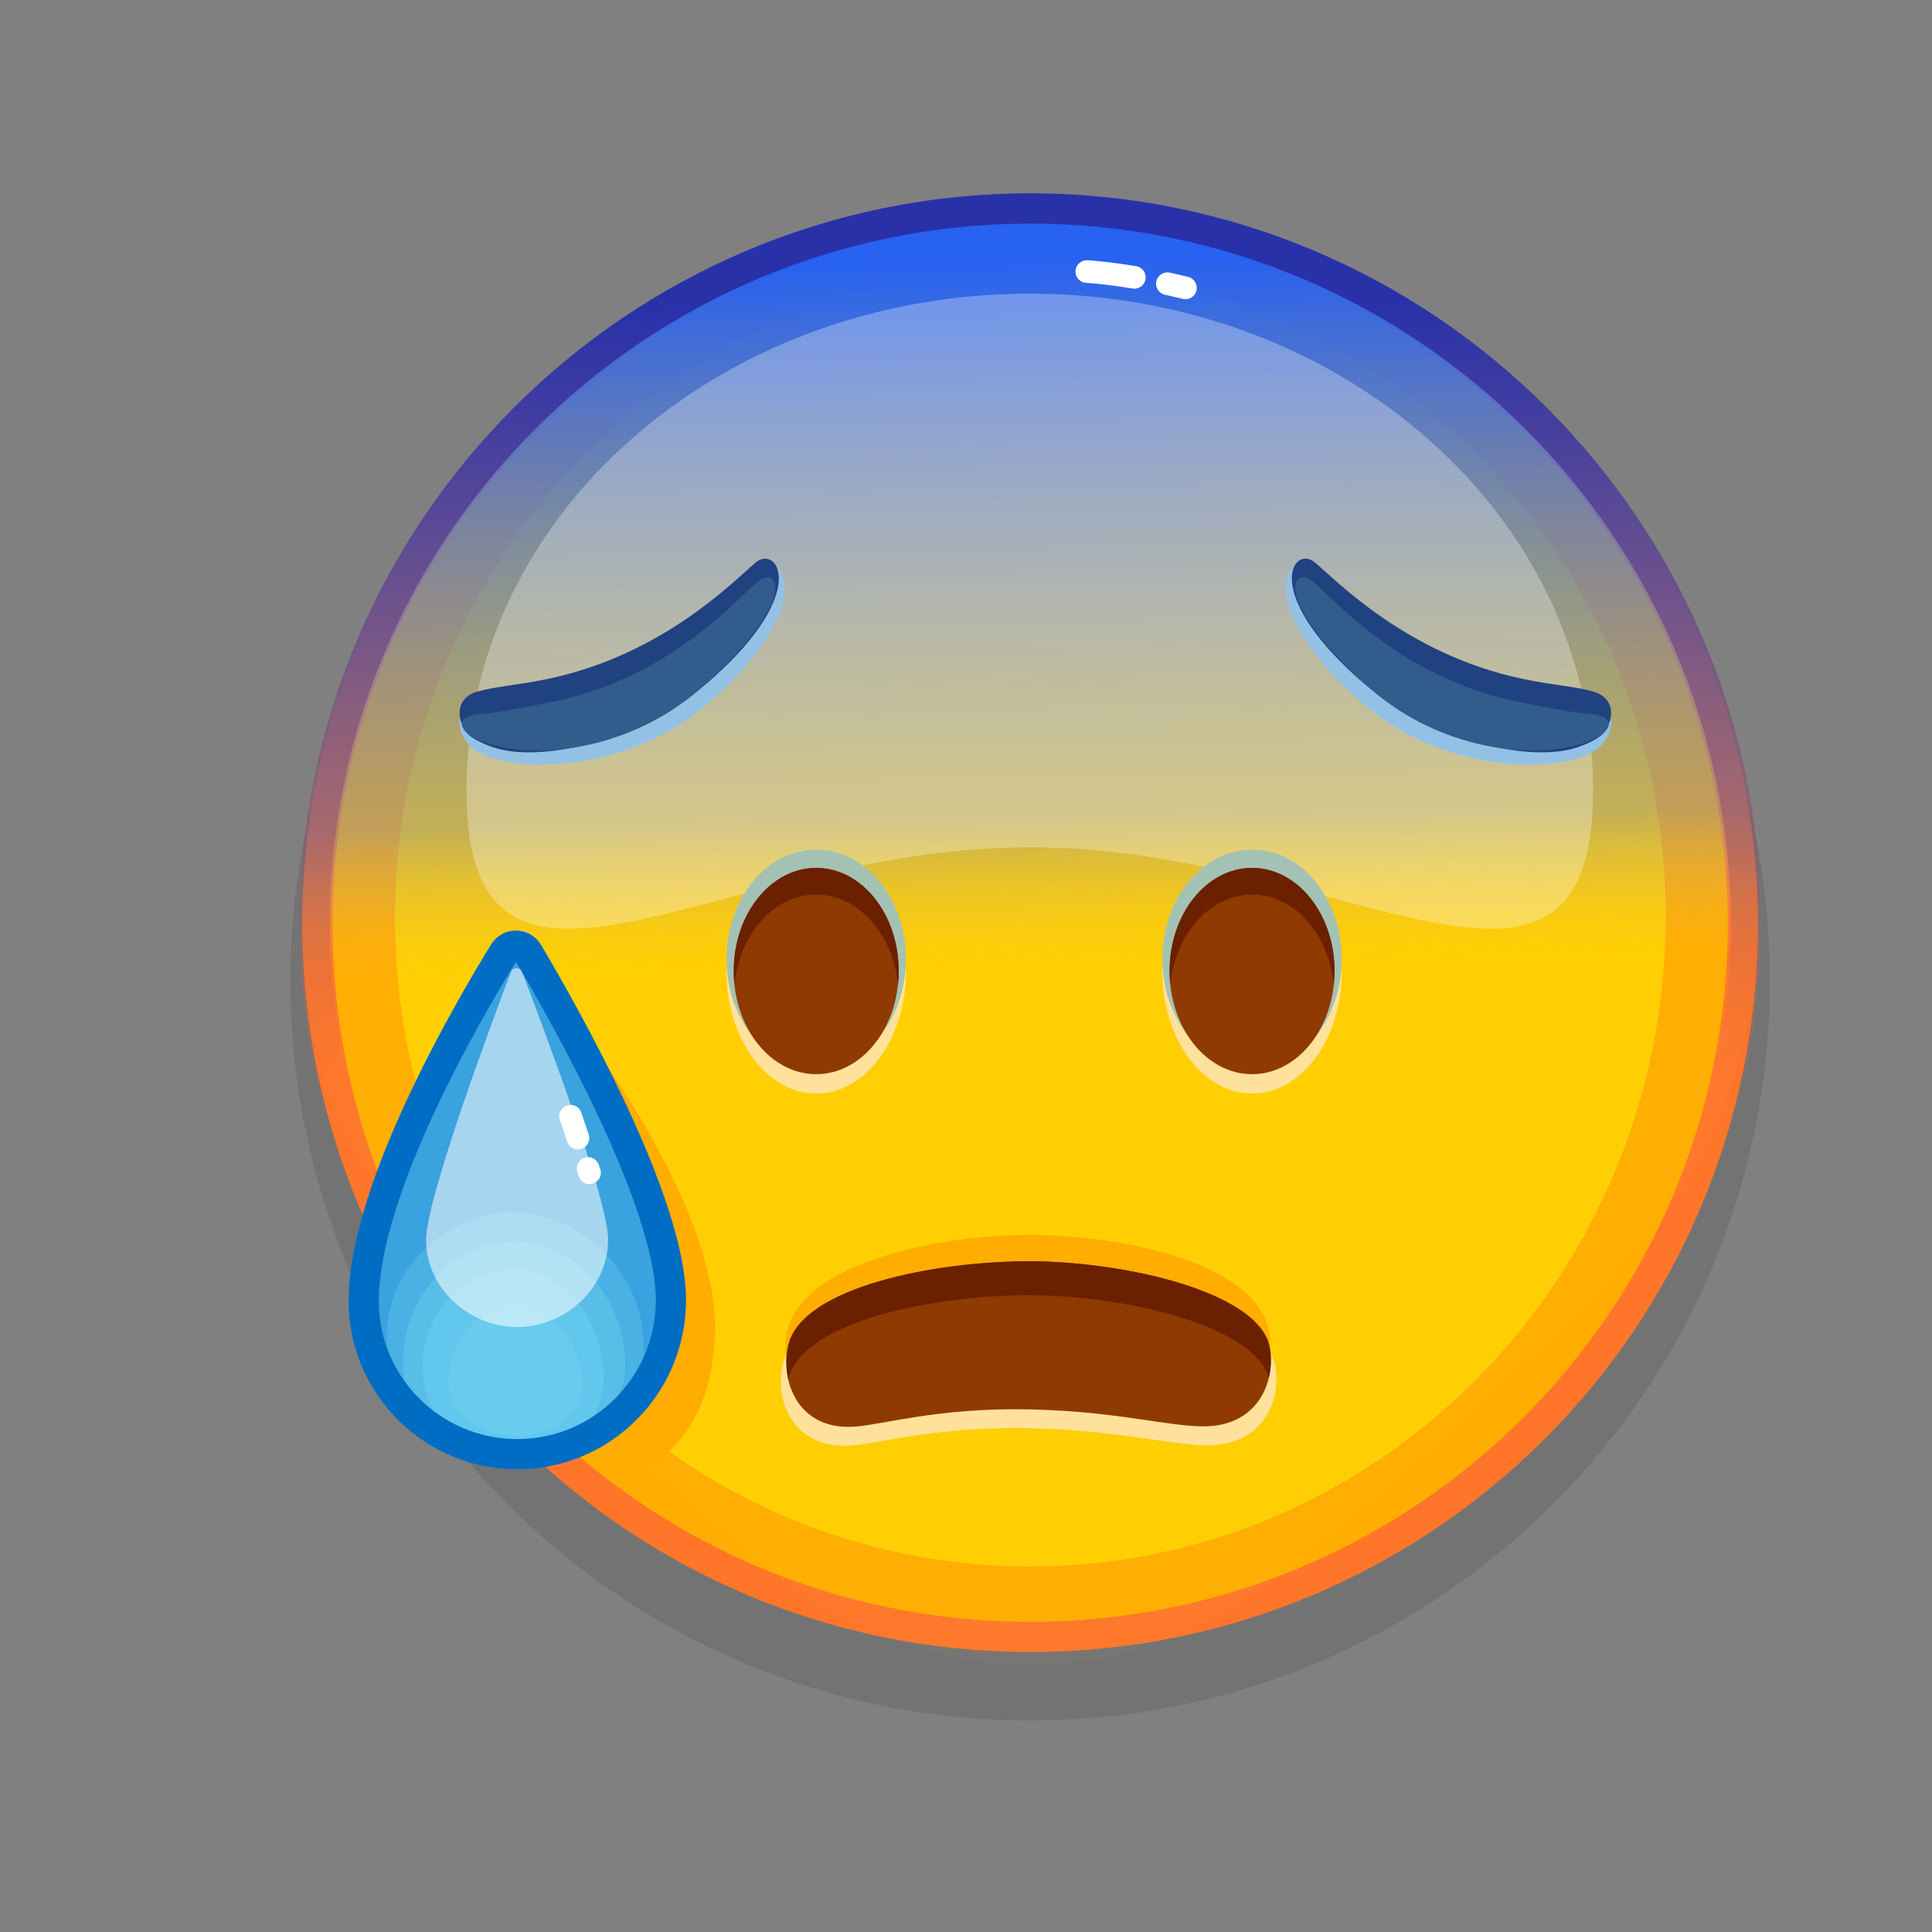 <svg xmlns="http://www.w3.org/2000/svg" viewBox="0 0 512 512" width="512" height="512" style="width: 100%; height: 100%; transform: translate3d(0,0,0);" preserveAspectRatio="xMidYMid meet"><rect x="0" y="0" width="512" height="512" fill="#808080" stroke="none"/><defs><clipPath id="__lottie_element_16747"><rect width="512" height="512" x="0" y="0"></rect></clipPath><linearGradient id="__lottie_element_16775" spreadMethod="pad" gradientUnits="userSpaceOnUse" x1="-0.475" y1="-179.052" x2="4.525" y2="129.442"><stop offset="0%" stop-color="rgb(40,98,240)" stop-opacity="1"></stop><stop offset="48%" stop-color="rgb(139,146,167)" stop-opacity="0.519"></stop><stop offset="60%" stop-color="rgb(239,194,93)" stop-opacity="0.037"></stop></linearGradient><linearGradient id="__lottie_element_16776" spreadMethod="pad" gradientUnits="userSpaceOnUse" x1="13" y1="-175" x2="15.046" y2="117.471"><stop offset="0%" stop-color="rgb(41,49,169)" stop-opacity="1"></stop><stop offset="50%" stop-color="rgb(148,83,106)" stop-opacity="0.5"></stop><stop offset="74%" stop-color="rgb(255,118,42)" stop-opacity="0"></stop></linearGradient></defs><g clip-path="url(#__lottie_element_16747)"><g style="display: block;" transform="matrix(1,0,0,1,273,256)" opacity="1"><g opacity="0.1" transform="matrix(1,0,0,1,0,0)"><path fill="rgb(0,0,0)" fill-opacity="1" d=" M196.025,3.925 C196.025,112.186 108.261,199.95 0,199.95 C-108.261,199.95 -196.025,112.186 -196.025,3.925 C-196.025,-104.336 -108.261,-192.099 0,-192.099 C108.261,-192.099 196.025,-104.336 196.025,3.925z"></path></g><g opacity="1" transform="matrix(1,0,0,1,0,0)"><path fill="rgb(255,173,0)" fill-opacity="1" d=" M188.875,-11.075 C188.875,93.238 104.313,177.801 0,177.801 C-104.313,177.801 -188.875,93.238 -188.875,-11.075 C-188.875,-115.388 -104.313,-199.95 0,-199.95 C104.313,-199.95 188.875,-115.388 188.875,-11.075z"></path><path stroke-linecap="butt" stroke-linejoin="miter" fill-opacity="0" stroke-miterlimit="10" stroke="rgb(255,118,42)" stroke-opacity="1" stroke-width="8" d=" M188.875,-11.075 C188.875,93.238 104.313,177.801 0,177.801 C-104.313,177.801 -188.875,93.238 -188.875,-11.075 C-188.875,-115.388 -104.313,-199.95 0,-199.95 C104.313,-199.95 188.875,-115.388 188.875,-11.075z"></path></g><g opacity="1" transform="matrix(1,0,0,1,0,0)"><path fill="rgb(255,207,0)" fill-opacity="1" d=" M168.407,-10.362 C166.95,84.667 90.396,160.547 -2.582,159.122 C-95.56,157.697 -169.753,79.505 -168.296,-15.523 C-166.839,-110.552 -90.285,-186.432 2.693,-185.007 C95.671,-183.582 169.864,-105.391 168.407,-10.362z"></path></g><g opacity="0" transform="matrix(1,0,0,1,0,0)"><path fill="rgb(255,222,102)" fill-opacity="1" d=" M149.267,-53.503 C149.267,19.14 82.438,-38.325 0,-38.325 C-82.438,-38.325 -149.267,19.14 -149.267,-53.503 C-149.267,-126.146 -82.438,-185.036 0,-185.036 C82.438,-185.036 149.267,-126.146 149.267,-53.503z"></path></g><g opacity="1" transform="matrix(1,0,0,1,0,-7.5)"><path fill="url(#__lottie_element_16775)" fill-opacity="1" d=" M-0.115,-197.092 C-106.458,-197.092 -192.975,-110.571 -192.975,-4.222 C-192.975,57.199 -155.125,91.83 -127.489,117.116 C-125.61,118.835 -123.769,120.519 -121.981,122.174 C-68.252,171.879 -39.445,192.658 -0.115,192.658 C39.216,192.658 68.023,171.879 121.752,122.174 C123.541,120.518 125.383,118.834 127.262,117.114 C154.898,91.828 192.745,57.198 192.745,-4.222 C192.745,-110.571 106.229,-197.092 -0.115,-197.092z"></path></g><g opacity="1" transform="matrix(1,0,0,1,0,0)"><g opacity="1" transform="matrix(1,0,0,1,0,0)"><path stroke-linecap="round" stroke-linejoin="round" fill-opacity="0" stroke="rgb(255,255,255)" stroke-opacity="1" stroke-width="6" d=" M36.373,-180.816 C37.911,-180.481 39.506,-180.112 41.15,-179.706"></path></g><g opacity="1" transform="matrix(1,0,0,1,0,0)"><path stroke-linecap="round" stroke-linejoin="round" fill-opacity="0" stroke="rgb(255,255,255)" stroke-opacity="1" stroke-width="6" d=" M15.018,-184.036 C15.018,-184.036 19.885,-183.775 27.608,-182.497"></path></g></g><g opacity="1" transform="matrix(1.004,0,0,1.004,-15.5,0)"><path fill="url(#__lottie_element_16776)" fill-opacity="1" d=" M15.485,181.801 C-90.867,181.801 -177.39,95.277 -177.39,-11.075 C-177.39,-117.427 -90.867,-203.95 15.485,-203.95 C121.838,-203.95 208.361,-117.427 208.361,-11.075 C208.361,95.277 121.838,181.801 15.485,181.801z M15.485,-195.95 C-86.455,-195.95 -169.39,-113.015 -169.39,-11.075 C-169.39,90.866 -86.455,173.801 15.485,173.801 C117.426,173.801 200.361,90.866 200.361,-11.075 C200.361,-113.015 117.426,-195.95 15.485,-195.95z"></path></g><g opacity="0.3" transform="matrix(1,0,0,1,0,0)"><path fill="rgb(255,255,255)" fill-opacity="1" d=" M149.166,-46.647 C149.166,25.996 82.337,-31.468 -0.101,-31.468 C-82.539,-31.468 -149.369,25.996 -149.369,-46.647 C-149.369,-119.29 -82.539,-178.179 -0.101,-178.179 C82.337,-178.179 149.166,-119.29 149.166,-46.647z"></path></g></g><g style="display: block;" transform="matrix(1,0,0,1,290.5,272)" opacity="1"><g opacity="1" transform="matrix(1,0,0,1,0,0)"><path fill="rgb(255,225,156)" fill-opacity="1" d=" M-50.422,-14.521 C-50.422,3.337 -61.065,17.813 -74.194,17.813 C-87.323,17.813 -97.965,3.337 -97.965,-14.521 C-97.965,-32.379 -87.323,-46.856 -74.194,-46.856 C-61.065,-46.856 -50.422,-32.379 -50.422,-14.521z"></path></g><g opacity="1" transform="matrix(1,0,0,1,0,0)"><path fill="rgb(164,194,179)" fill-opacity="1" d=" M-50.422,-17.85 C-50.422,-1.83 -61.065,11.156 -74.194,11.156 C-87.323,11.156 -97.965,-1.83 -97.965,-17.85 C-97.965,-33.87 -87.323,-46.856 -74.194,-46.856 C-61.065,-46.856 -50.422,-33.87 -50.422,-17.85z"></path></g><g opacity="1" transform="matrix(1,0,0,1,0,0)"><path fill="rgb(143,58,0)" fill-opacity="1" d=" M-52.336,-14.664 C-52.336,0.433 -62.123,12.671 -74.194,12.671 C-86.265,12.671 -96.051,0.433 -96.051,-14.664 C-96.051,-29.761 -86.265,-41.999 -74.194,-41.999 C-62.123,-41.999 -52.336,-29.761 -52.336,-14.664z"></path></g><g opacity="1" transform="matrix(1,0,0,1,0,0)"><path fill="rgb(107,32,0)" fill-opacity="1" d=" M-52.334,-14.659 C-52.334,-13.459 -52.394,-12.279 -52.524,-11.119 C-53.904,-24.549 -63.084,-34.929 -74.194,-34.929 C-85.304,-34.929 -94.483,-24.549 -95.863,-11.119 C-95.993,-12.279 -96.053,-13.459 -96.053,-14.659 C-96.053,-29.759 -86.264,-41.999 -74.194,-41.999 C-62.124,-41.999 -52.334,-29.759 -52.334,-14.659z"></path></g></g><g style="display: block;" transform="matrix(1,0,0,1,406,272)" opacity="1"><g opacity="1" transform="matrix(1,0,0,1,0,0)"><path fill="rgb(255,225,156)" fill-opacity="1" d=" M-50.422,-14.521 C-50.422,3.337 -61.065,17.813 -74.194,17.813 C-87.323,17.813 -97.965,3.337 -97.965,-14.521 C-97.965,-32.379 -87.323,-46.856 -74.194,-46.856 C-61.065,-46.856 -50.422,-32.379 -50.422,-14.521z"></path></g><g opacity="1" transform="matrix(1,0,0,1,0,0)"><path fill="rgb(164,194,179)" fill-opacity="1" d=" M-50.422,-17.85 C-50.422,-1.83 -61.065,11.156 -74.194,11.156 C-87.323,11.156 -97.965,-1.83 -97.965,-17.85 C-97.965,-33.87 -87.323,-46.856 -74.194,-46.856 C-61.065,-46.856 -50.422,-33.87 -50.422,-17.85z"></path></g><g opacity="1" transform="matrix(1,0,0,1,0,0)"><path fill="rgb(143,58,0)" fill-opacity="1" d=" M-52.336,-14.664 C-52.336,0.433 -62.123,12.671 -74.194,12.671 C-86.265,12.671 -96.051,0.433 -96.051,-14.664 C-96.051,-29.761 -86.265,-41.999 -74.194,-41.999 C-62.123,-41.999 -52.336,-29.761 -52.336,-14.664z"></path></g><g opacity="1" transform="matrix(1,0,0,1,0,0)"><path fill="rgb(107,32,0)" fill-opacity="1" d=" M-52.334,-14.659 C-52.334,-13.459 -52.394,-12.279 -52.524,-11.119 C-53.904,-24.549 -63.084,-34.929 -74.194,-34.929 C-85.304,-34.929 -94.483,-24.549 -95.863,-11.119 C-95.993,-12.279 -96.053,-13.459 -96.053,-14.659 C-96.053,-29.759 -86.264,-41.999 -74.194,-41.999 C-62.124,-41.999 -52.334,-29.759 -52.334,-14.659z"></path></g></g><g style="display: none;"><g><path></path></g><g><path></path></g><g><path></path></g><g><path></path></g></g><g style="display: block;" transform="matrix(1,0,0,1,257.25,256.25)" opacity="1"><g opacity="1" transform="matrix(1,0,0,1,0,0)"><path fill="rgb(255,225,156)" fill-opacity="1" d=" M62.161,126.75 C51.855,126.534 38.923,122.75 15.553,122.25 C-7.817,121.75 -22.885,125.931 -30.878,126.75 C-47.136,128.417 -52.211,114.629 -49.698,105 C-45.722,89.768 -9.838,83 15.494,83 C40.826,83 78.065,91 80.716,106 C82.299,114.96 77.41,127.069 62.161,126.75z"></path></g><g opacity="1" transform="matrix(1,0,0,1,0,0)"><path fill="rgb(255,173,0)" fill-opacity="1" d=" M61.127,114.75 C51.049,114.534 -22.04,113.931 -29.857,114.75 C-45.755,116.417 -50.337,107.417 -48.853,97.604 C-46.014,78.833 -9.281,71 15.491,71 C40.263,71 79.549,78.667 79.368,99.944 C79.291,109.027 76.039,115.069 61.127,114.75z"></path></g><g opacity="1" transform="matrix(1,0,0,1,0,0)"><path fill="rgb(143,58,0)" fill-opacity="1" d=" M61.127,121.75 C56.667,121.655 51.704,120.86 45.576,119.961 C37.857,118.828 28.288,117.529 15.548,117.25 C3.151,116.979 -6.856,118.085 -14.667,119.285 C-21.255,120.297 -26.28,121.375 -29.857,121.75 C-45.755,123.417 -50.719,109.629 -48.261,100 C-44.373,84.768 -9.281,78 15.491,78 C40.263,78 76.68,86 79.272,101 C80.82,109.96 76.039,122.069 61.127,121.75z"></path></g><g opacity="1" transform="matrix(1,0,0,1,0,0)"><path fill="rgb(107,32,0)" fill-opacity="1" d=" M-48.261,109 C-44.373,93.768 -9.281,87 15.491,87 C39.653,87 74.876,94.614 79.003,108.908 C79.641,106.253 79.705,103.503 79.272,101 C76.68,86 40.263,78 15.491,78 C-9.281,78 -44.373,84.768 -48.261,100 C-49.007,102.922 -49.063,106.227 -48.344,109.367 C-48.316,109.245 -48.292,109.121 -48.261,109z"></path></g></g><g style="display: none;"><g><path></path></g></g><g style="display: none;"><g><path></path></g></g><g style="display: none;"><g><g><path></path></g><g><path></path></g></g><g><path></path></g></g><g style="display: none;"><g><g><path></path></g><g><path></path></g></g><g><path></path></g></g><g style="display: block;" transform="matrix(1,0,0,1,-629,256)" opacity="1"><g opacity="1" transform="matrix(1,0,0,1,0,0)"><g opacity="1" transform="matrix(1,0,0,1,0,0)"><path fill="rgb(147,193,230)" fill-opacity="1" d=" M751.386,-66.625 C751.403,-66.598 751.359,-66.65 751.386,-66.625 C752.668,-65.326 757.21,-61.123 760.354,-60.44 C773.965,-57.431 797.949,-60.193 815.959,-76.259 C828.797,-87.715 833.85,-99.932 834.955,-105.427 C839.25,-101.875 838.046,-88.676 817.404,-70.259 C799.394,-54.193 775.41,-51.431 761.801,-54.431 C758.655,-55.123 755.057,-56.871 753.775,-58.17 C750.788,-60.875 750.139,-64.88 751.386,-66.625z"></path></g><g opacity="1" transform="matrix(1,0,0,1,0,0)"><path fill="rgb(32,66,129)" fill-opacity="1" d=" M753.316,-61.23 C754.584,-59.927 758.704,-58.059 761.808,-57.362 C775.256,-54.34 800.51,-60.57 818.275,-76.616 C843.574,-99.466 834.908,-111.597 829.333,-106.981 C823.758,-102.365 804.951,-82.497 774.141,-76.073 C765.885,-74.352 759.858,-74.044 755.371,-72.688 C749.444,-70.897 749.837,-64.807 753.316,-61.23z"></path></g><g opacity="1" transform="matrix(1,0,0,1,0,0)"><path fill="rgb(49,92,139)" fill-opacity="1" d=" M753.316,-61.23 C755.073,-59.98 758.396,-58.822 761.5,-58.125 C774.948,-55.103 797.818,-58.287 815.583,-74.333 C840.882,-97.183 835.361,-106.486 829.786,-101.87 C824.211,-97.254 806.685,-76.549 775.875,-70.125 C767.619,-68.404 761.036,-67.198 757.25,-66.875 C751.442,-66.667 749.594,-64.312 753.316,-61.23z"></path></g></g><g opacity="1" transform="matrix(1,0,0,1,0,0)"><g opacity="1" transform="matrix(1,0,0,1,0,0)"><path fill="rgb(147,193,230)" fill-opacity="1" d=" M1055.365,-66.625 C1055.348,-66.598 1055.392,-66.65 1055.365,-66.625 C1054.083,-65.326 1049.54,-61.123 1046.396,-60.44 C1032.785,-57.431 1008.801,-60.193 990.791,-76.259 C977.953,-87.715 972.901,-99.932 971.796,-105.427 C967.501,-101.875 968.705,-88.676 989.347,-70.259 C1007.357,-54.193 1031.34,-51.431 1044.949,-54.431 C1048.095,-55.123 1051.693,-56.871 1052.975,-58.17 C1055.962,-60.875 1056.612,-64.88 1055.365,-66.625z"></path></g><g opacity="1" transform="matrix(1,0,0,1,0,0)"><path fill="rgb(32,66,129)" fill-opacity="1" d=" M1053.434,-61.23 C1052.166,-59.927 1048.046,-58.059 1044.942,-57.362 C1031.494,-54.34 1006.24,-60.57 988.475,-76.616 C963.176,-99.466 971.842,-111.597 977.417,-106.981 C982.992,-102.365 1001.8,-82.497 1032.61,-76.073 C1040.866,-74.352 1046.893,-74.044 1051.38,-72.688 C1057.307,-70.897 1056.913,-64.807 1053.434,-61.23z"></path></g><g opacity="1" transform="matrix(1,0,0,1,0,0)"><path fill="rgb(49,92,139)" fill-opacity="1" d=" M1053.434,-61.23 C1051.677,-59.98 1048.354,-58.822 1045.25,-58.125 C1031.802,-55.103 1008.932,-58.287 991.167,-74.333 C965.868,-97.183 971.389,-106.486 976.964,-101.87 C982.539,-97.254 1000.065,-76.549 1030.875,-70.125 C1039.131,-68.404 1045.714,-67.198 1049.5,-66.875 C1055.308,-66.667 1057.156,-64.312 1053.434,-61.23z"></path></g></g></g><g style="display: none;"><g><path></path></g></g><g style="display: none;"><g><path></path></g><g><g><path></path></g><g><path></path></g><g><path></path></g><g><path></path></g></g><g><path></path></g><g><path stroke-linecap="round" stroke-linejoin="round" fill-opacity="0"></path></g><g><g><path stroke-linecap="round" stroke-linejoin="round" fill-opacity="0"></path></g><g><path stroke-linecap="round" stroke-linejoin="round" fill-opacity="0"></path></g></g></g><g style="display: none;"><g><path></path></g><g><g><path></path></g><g><path></path></g><g><path></path></g><g><path></path></g></g><g><path></path></g><g><path stroke-linecap="round" stroke-linejoin="round" fill-opacity="0"></path></g><g><g><path stroke-linecap="round" stroke-linejoin="round" fill-opacity="0"></path></g><g><path stroke-linecap="round" stroke-linejoin="round" fill-opacity="0"></path></g></g></g><g style="display: none;"><g><path></path></g><g><g><path></path></g><g><path></path></g><g><path></path></g><g><path></path></g></g><g><path></path></g><g><path stroke-linecap="round" stroke-linejoin="round" fill-opacity="0"></path></g><g><g><path stroke-linecap="round" stroke-linejoin="round" fill-opacity="0"></path></g><g><path stroke-linecap="round" stroke-linejoin="round" fill-opacity="0"></path></g></g></g><g style="display: block;" transform="matrix(1,0,0,1,257,256)" opacity="1"><g opacity="1" transform="matrix(1,0,0,1,0,0)"><path fill="rgb(255,173,0)" fill-opacity="1" d=" M-67.962,102.944 C-70.25,124.888 -84.25,135 -94.333,135 C-112.777,118.3 -138.395,23.528 -117.064,-0.566 C-90.433,30.254 -63.507,73.926 -67.962,102.944z"></path></g></g><g style="display: block;" transform="matrix(1,0,0,1,257,256)" opacity="1"><g opacity="1" transform="matrix(1,0,0,1,0,0)"><path fill="rgb(58,162,222)" fill-opacity="1" d=" M-160.615,88.805 C-163.5,135 -85.192,150.412 -79.198,88.511 C-77.031,66.133 -120.451,-3.717 -120.451,-3.717 C-120.451,-3.717 -159.214,66.366 -160.615,88.805z"></path></g><g opacity="0.61" transform="matrix(1,0,0,1,0,0)"><g opacity="0.3" transform="matrix(1,0,0,1,0,0)"><path fill="rgb(144,243,253)" fill-opacity="1" d=" M-86.441,104.274 C-84.613,82.434 -102.863,64.877 -122.267,65.221 C-134.928,65.443 -161.666,79.167 -152.731,110.837 C-142.48,134.45 -89.148,136.616 -86.441,104.274z"></path></g><g opacity="0.4" transform="matrix(1,0,0,1,0,0)"><path fill="rgb(144,243,253)" fill-opacity="1" d=" M-91.322,105.829 C-91.322,87.481 -105.066,72.849 -121.295,73.137 C-137.536,73.422 -151.234,88.558 -150.109,106.86 C-148.322,135.918 -91.322,132.95 -91.322,105.829z"></path></g><g opacity="0.4" transform="matrix(1,0,0,1,0,0)"><path fill="rgb(144,243,253)" fill-opacity="1" d=" M-121.486,80.465 C-134.701,80.697 -145.864,93.012 -144.94,107.911 C-143.167,136.5 -94.834,136.167 -97.083,107.07 C-98.234,92.186 -108.271,80.233 -121.486,80.465z"></path></g><g opacity="0.4" transform="matrix(1,0,0,1,0,0)"><path fill="rgb(144,243,253)" fill-opacity="1" d=" M-120.802,90.081 C-130.583,90.253 -138.159,99.346 -138.161,110.395 C-138.165,129.39 -101.156,129.39 -102.74,109.772 C-103.629,98.759 -111.021,89.909 -120.802,90.081z"></path></g></g><g opacity="0.55" transform="matrix(1,0,0,1,0,0)"><path fill="rgb(255,255,255)" fill-opacity="1" d=" M-144.089,72.646 C-144.043,85.416 -132.653,95.731 -119.883,95.685 C-107.113,95.639 -95.799,85.249 -95.845,72.479 C-95.884,61.642 -113.348,15.368 -118.635,1.607 C-119.161,0.237 -121.095,0.242 -121.615,1.614 C-126.845,15.407 -144.128,61.808 -144.089,72.646z"></path></g><g opacity="1" transform="matrix(1,0,0,1,0,0)"><path stroke-linecap="round" stroke-linejoin="round" fill-opacity="0" stroke="rgb(0,109,196)" stroke-opacity="1" stroke-width="8" d=" M-160.615,88.805 C-160.615,111.288 -142.242,129.447 -119.76,129.366 C-97.278,129.285 -79.198,110.994 -79.198,88.511 C-79.198,62.453 -107.475,12.592 -117.064,-3.566 C-118.494,-5.976 -121.966,-6.009 -123.437,-3.624 C-133.025,11.922 -160.615,59.224 -160.615,88.805z"></path></g><g opacity="1" transform="matrix(1,0,0,1,0,0)"><g opacity="1" transform="matrix(1,0,0,1,0,0)"><path stroke-linecap="round" stroke-linejoin="round" fill-opacity="0" stroke="rgb(255,255,255)" stroke-opacity="1" stroke-width="6" d=" M-101.156,53.657 C-101.156,53.657 -100.773,54.803 -100.773,54.803"></path></g><g opacity="1" transform="matrix(1,0,0,1,0,0)"><path stroke-linecap="round" stroke-linejoin="round" fill-opacity="0" stroke="rgb(255,255,255)" stroke-opacity="1" stroke-width="6" d=" M-105.787,39.81 C-105.787,39.81 -103.847,45.611 -103.847,45.611"></path></g></g></g></g></svg>